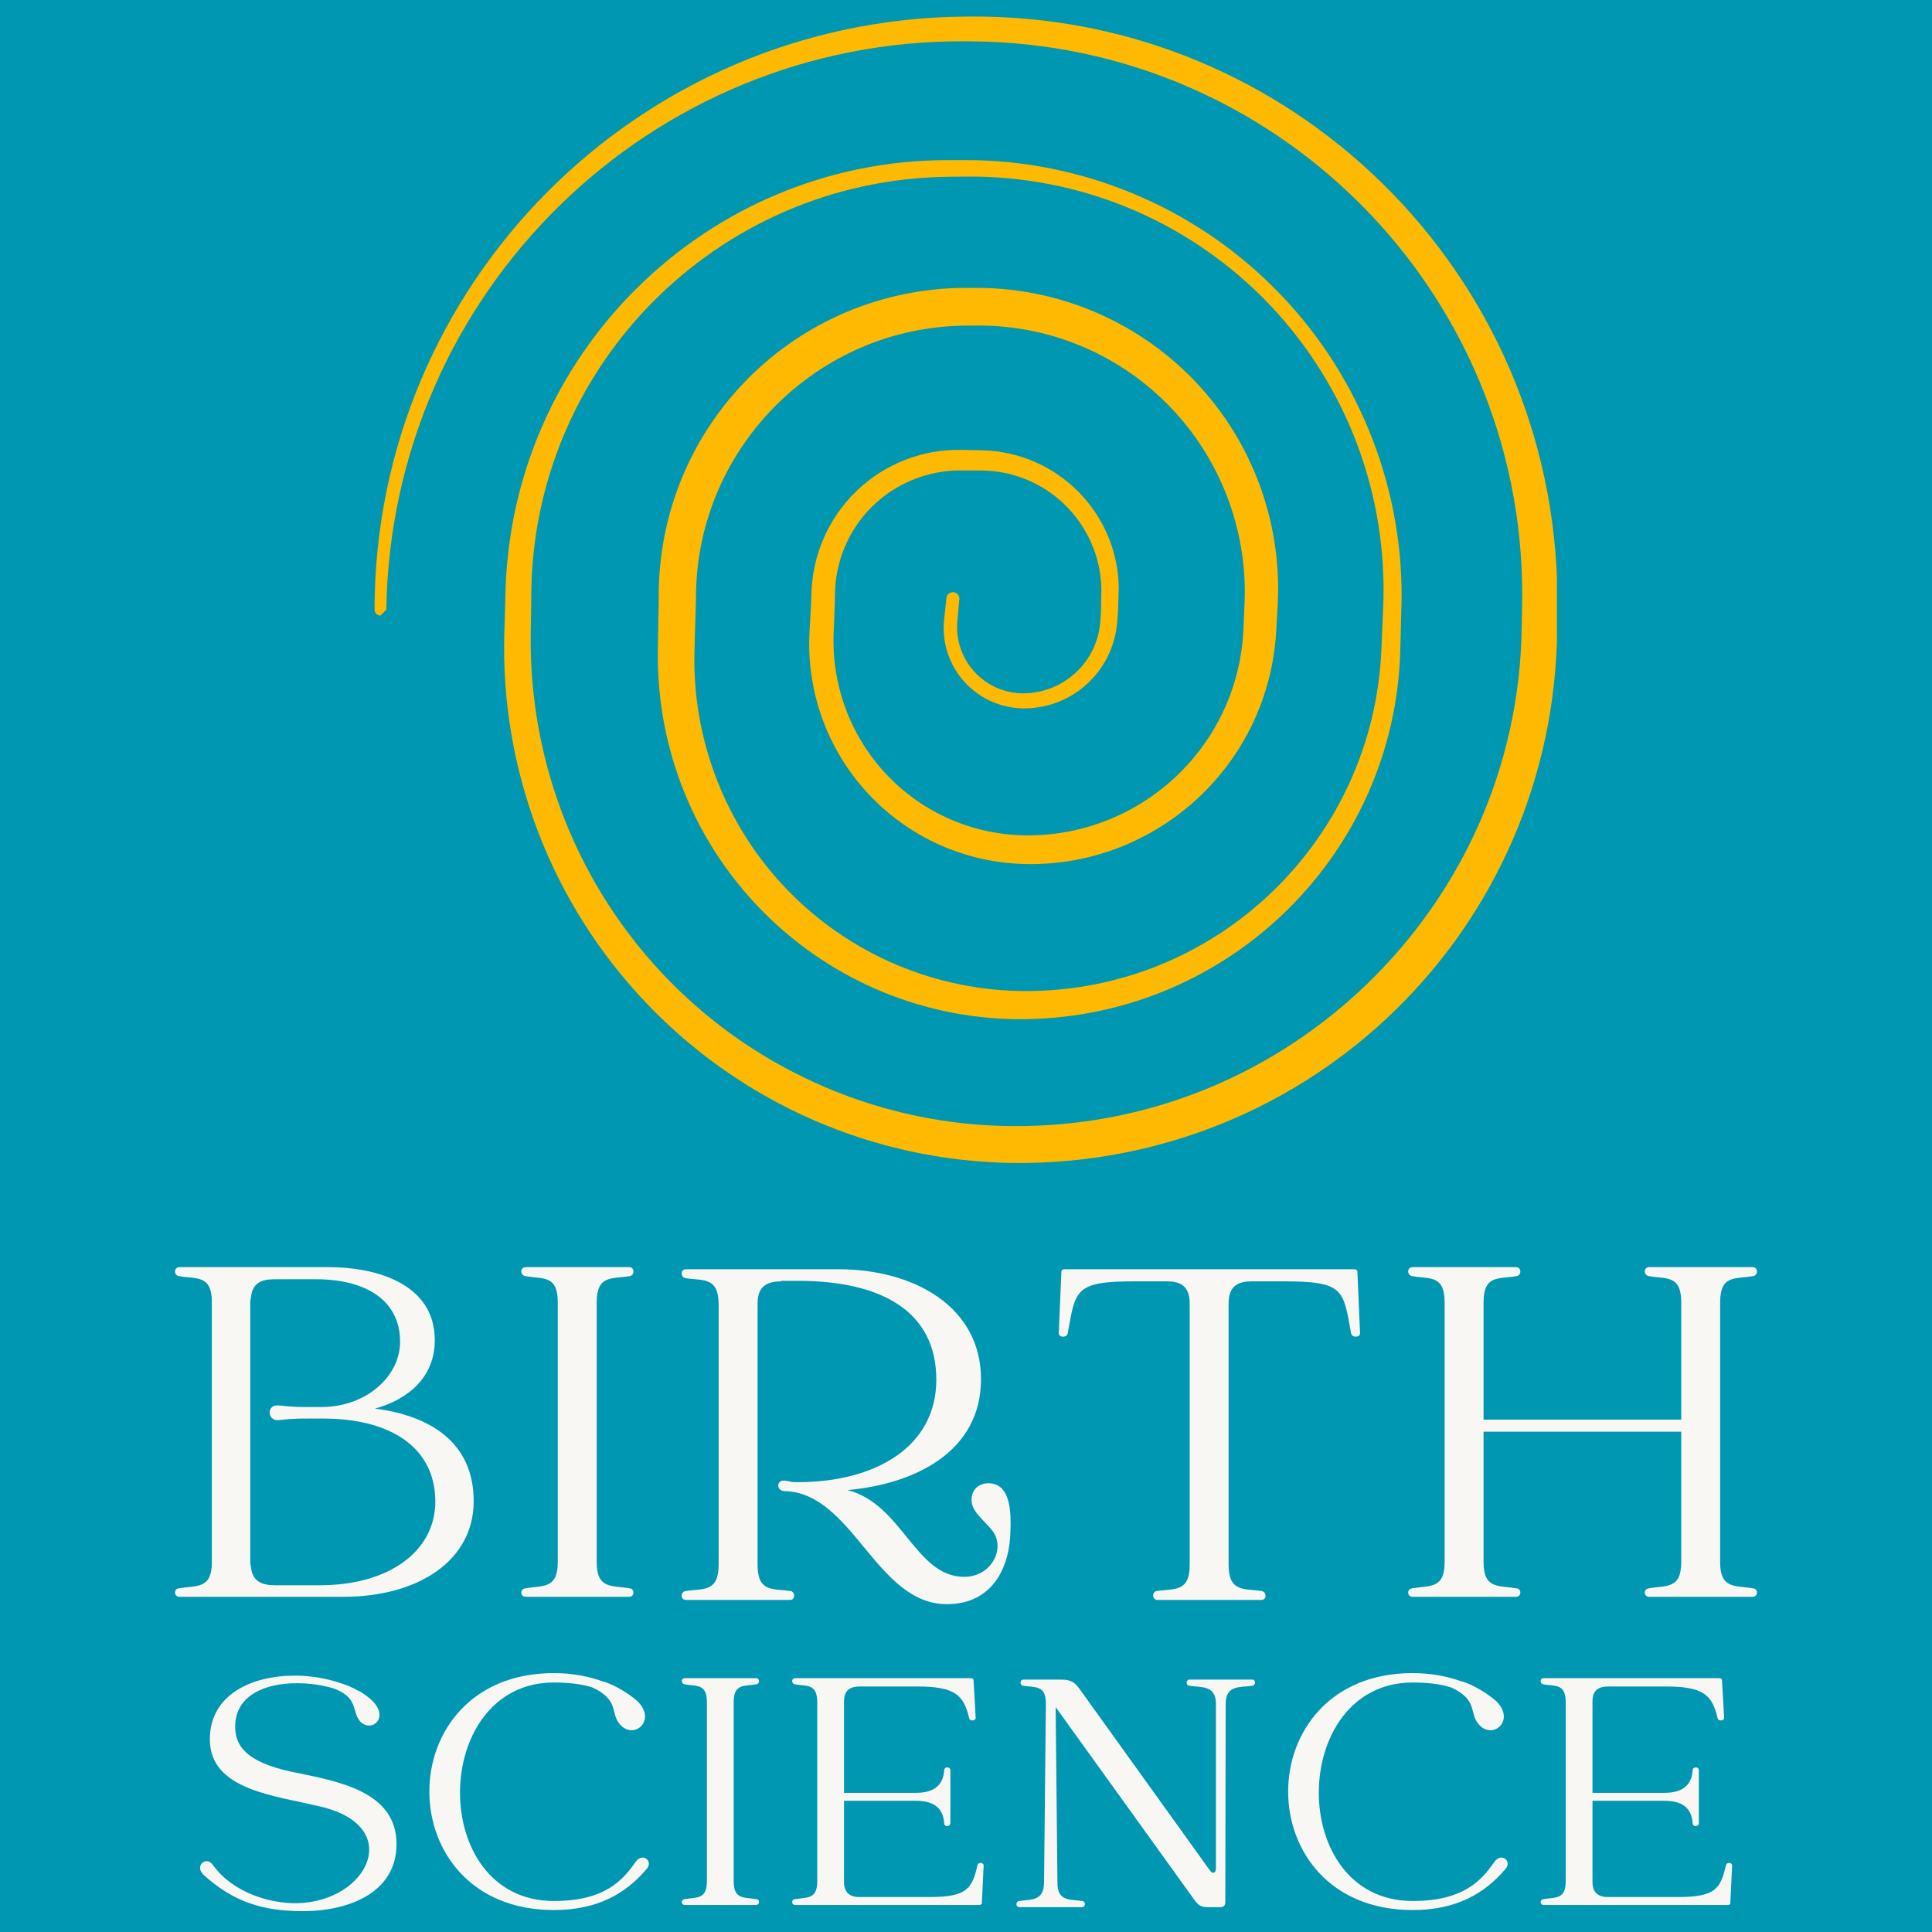 <svg xmlns="http://www.w3.org/2000/svg" xmlns:xlink="http://www.w3.org/1999/xlink" width="500" zoomAndPan="magnify" viewBox="0 0 375 375" height="500" preserveAspectRatio="xMidYMid meet" version="1.0"><defs><g/><clipPath id="fe513ad52b"><path d="M 72.699 3 L 302.199 3 L 302.199 225.75 L 72.699 225.75 Z M 72.699 3 " clip-rule="nonzero"/></clipPath></defs><rect x="-37.5" width="450" fill="#ffffff" y="-37.5" height="450" fill-opacity="1"/><rect x="-37.5" width="450" fill="#0097b2" y="-37.5" height="450" fill-opacity="1"/><g fill="#f9f7f3" fill-opacity="1"><g transform="translate(31.836, 310.449)"><g><path d="M 40.922 -37.043 C 45.617 -38.27 52.555 -41.941 52.555 -50.312 C 52.555 -61.535 40.719 -64.496 32.043 -64.496 L 2.961 -64.496 C 1.938 -64.496 1.836 -62.965 2.859 -62.762 C 6.328 -62.148 9.285 -63.066 9.285 -57.66 C 9.285 -40.922 9.285 -24.086 9.285 -7.246 C 9.285 -1.938 6.328 -2.754 2.859 -2.145 C 1.836 -2.043 1.938 -0.512 2.961 -0.512 L 34.801 -0.512 C 49.395 -0.512 60.109 -7.551 60.109 -19.082 C 60.109 -30.617 51.434 -35.719 40.922 -37.043 Z M 30.309 -2.754 L 21.531 -2.754 C 18.98 -2.754 16.84 -3.469 16.84 -7.043 L 16.738 -6.125 C 16.738 -23.676 16.738 -41.23 16.738 -58.781 L 16.84 -57.863 C 16.84 -61.434 18.879 -62.148 21.43 -62.148 C 23.98 -62.148 26.227 -62.148 29.492 -62.148 C 38.883 -62.148 45.82 -58.27 45.82 -50.004 C 45.82 -43.27 39.188 -37.352 30.617 -37.352 C 27.145 -37.352 25.922 -37.25 22.348 -37.656 C 19.797 -37.965 20.004 -34.594 22.246 -34.801 C 25.82 -35.207 27.246 -35.105 30.922 -35.105 C 43.984 -35.105 52.66 -29.492 52.66 -18.98 C 52.66 -9.391 43.68 -2.754 30.309 -2.754 Z M 30.309 -2.754 "/></g></g></g><g fill="#f9f7f3" fill-opacity="1"><g transform="translate(99.08, 310.449)"><g><path d="M 23.164 -2.145 C 19.695 -2.754 16.738 -1.938 16.738 -7.246 L 16.738 -57.66 C 16.738 -63.066 19.695 -62.148 23.164 -62.762 C 24.188 -62.965 24.086 -64.496 23.062 -64.496 L 2.961 -64.496 C 1.836 -64.496 1.836 -62.965 2.859 -62.762 C 6.227 -62.148 9.184 -63.066 9.184 -57.66 L 9.184 -7.246 C 9.184 -1.938 6.227 -2.754 2.859 -2.145 C 1.836 -2.043 1.836 -0.512 2.961 -0.512 L 23.062 -0.512 C 24.086 -0.512 24.188 -2.043 23.164 -2.145 Z M 23.164 -2.145 "/></g></g></g><g fill="#f9f7f3" fill-opacity="1"><g transform="translate(130.202, 310.449)"><g><path d="M 61.641 -22.555 C 59.801 -22.555 58.375 -21.328 58.375 -19.391 C 58.375 -17.145 60.312 -15.816 62.148 -13.676 C 65.211 -10.309 62.457 -4.387 56.945 -4.387 C 47.453 -4.387 44.902 -18.574 34.289 -21.227 C 47.047 -22.348 60.211 -28.473 60.211 -42.758 C 60.211 -56.844 47.148 -64.09 32.555 -64.09 L 2.961 -64.09 C 1.836 -64.09 1.836 -62.559 2.859 -62.352 C 6.227 -61.844 9.285 -62.66 9.285 -57.25 L 9.285 -6.734 C 9.285 -1.328 6.227 -2.145 2.859 -1.633 C 1.836 -1.43 1.836 0.102 2.961 0.102 L 23.164 0.102 C 24.188 0.102 24.188 -1.43 23.27 -1.633 C 19.797 -2.145 16.84 -1.328 16.84 -6.734 L 16.84 -57.453 C 16.84 -61.027 18.98 -61.742 21.531 -61.742 L 21.227 -61.844 C 21.84 -61.844 22.656 -61.844 24.594 -61.844 C 41.23 -61.844 51.535 -55.719 51.535 -42.656 C 51.535 -29.594 39.699 -22.758 24.594 -22.758 C 22.961 -22.758 23.676 -22.859 22.145 -23.062 C 20.41 -23.27 20.41 -20.922 22.246 -21.023 C 35.41 -20.512 39.902 0.918 53.578 0.918 C 62.457 0.918 65.824 -6.227 65.926 -13.367 C 66.027 -16.43 66.129 -22.555 61.641 -22.555 Z M 61.641 -22.555 "/></g></g></g><g fill="#f9f7f3" fill-opacity="1"><g transform="translate(203.364, 310.449)"><g><path d="M 60.109 -63.578 C 60.109 -63.984 59.801 -64.09 59.395 -64.09 L 3.367 -64.09 C 2.961 -64.09 2.652 -63.984 2.652 -63.578 L 2.145 -51.738 C 2.043 -50.82 3.676 -50.719 3.879 -51.637 C 5.41 -60.109 5.203 -61.742 16.941 -61.742 L 23.062 -61.742 C 25.512 -61.742 27.555 -61.027 27.555 -57.453 L 27.555 -6.734 C 27.555 -1.328 24.594 -2.145 21.125 -1.633 C 20.207 -1.43 20.207 0.102 21.328 0.102 L 41.434 0.102 C 42.555 0.102 42.555 -1.43 41.535 -1.633 C 38.168 -2.145 35.105 -1.328 35.105 -6.734 L 35.105 -57.453 C 35.105 -61.027 37.148 -61.742 39.699 -61.742 L 45.82 -61.742 C 57.559 -61.742 57.352 -60.109 58.883 -51.637 C 59.086 -50.719 60.719 -50.82 60.617 -51.738 Z M 60.109 -63.578 "/></g></g></g><g fill="#f9f7f3" fill-opacity="1"><g transform="translate(271.219, 310.449)"><g><path d="M 69.09 -2.145 C 65.617 -2.754 62.66 -1.938 62.66 -7.246 L 62.66 -57.66 C 62.66 -63.066 65.617 -62.148 69.09 -62.762 C 70.109 -62.965 70.008 -64.496 68.988 -64.496 L 48.883 -64.496 C 47.762 -64.496 47.762 -62.965 48.781 -62.762 C 52.148 -62.148 55.109 -63.066 55.109 -57.66 L 55.109 -34.902 L 16.738 -34.902 L 16.738 -57.66 C 16.738 -63.066 19.695 -62.148 23.164 -62.762 C 24.188 -62.965 24.086 -64.496 23.062 -64.496 L 2.961 -64.496 C 1.836 -64.496 1.836 -62.965 2.859 -62.762 C 6.227 -62.148 9.184 -63.066 9.184 -57.66 L 9.184 -7.246 C 9.184 -1.938 6.227 -2.754 2.859 -2.145 C 1.836 -2.043 1.836 -0.512 2.961 -0.512 L 23.062 -0.512 C 24.086 -0.512 24.188 -2.043 23.164 -2.145 C 19.695 -2.754 16.738 -1.938 16.738 -7.246 L 16.738 -32.555 L 55.109 -32.555 L 55.109 -7.246 C 55.109 -1.938 52.148 -2.754 48.781 -2.145 C 47.762 -2.043 47.762 -0.512 48.883 -0.512 L 68.988 -0.512 C 70.008 -0.512 70.109 -2.043 69.09 -2.145 Z M 69.09 -2.145 "/></g></g></g><g clip-path="url(#fe513ad52b)"><path fill="#ffb901" d="M 73.723 119.477 L 73.84 119.48 L 74.98 118.348 C 75.445 87.551 88.262 59.812 108.684 39.836 C 128.992 19.973 156.832 7.801 187.461 8.016 C 187.461 8.016 188.48 8.027 188.48 8.027 C 218.129 8.203 244.922 20.336 264.293 39.844 C 283.578 59.262 295.492 86.004 295.465 115.516 L 295.465 115.852 L 295.355 122.113 C 294.918 149.031 283.59 173.184 265.73 190.617 C 247.891 208.039 223.488 218.777 196.59 218.57 C 184.07 218.516 171.828 215.945 160.52 211.172 C 149.18 206.383 138.77 199.391 129.977 190.434 C 121.16 181.453 114.324 170.891 109.742 159.43 C 105.152 147.934 102.816 135.535 103.02 122.914 C 103.02 122.914 103.117 116.629 103.117 116.629 L 103.113 116.633 L 103.117 116.547 C 103.117 116.484 103.117 116.363 103.117 116.18 C 103.062 93.828 112.008 73.535 126.559 58.762 C 141.188 43.902 161.461 34.613 183.93 34.316 C 183.93 34.316 187.387 34.277 187.387 34.277 C 198.219 34.156 208.855 36.191 218.688 40.207 C 228.531 44.219 237.562 50.215 245.223 57.887 C 252.848 65.586 258.781 74.648 262.75 84.5 C 266.711 94.34 268.703 104.961 268.539 115.773 L 268.512 116.828 C 268.512 116.828 268.133 126.035 268.133 126.035 C 267.352 144.602 259.332 161.219 246.852 173.188 C 234.453 185.078 217.633 192.363 199.164 192.363 C 190.422 192.367 181.871 190.586 173.98 187.246 C 166.117 183.918 158.922 179.016 152.855 172.758 C 146.816 166.523 142.184 159.188 139.105 151.254 C 136.039 143.34 134.539 134.824 134.797 126.172 C 134.797 126.172 135.07 116.953 135.07 116.953 L 135.09 115.812 C 135.137 101.332 141.062 88.258 150.543 78.75 C 160.02 69.25 173.07 63.289 187.547 63.203 C 187.547 63.203 189.586 63.191 189.586 63.191 C 196.469 63.133 203.219 64.453 209.469 67.008 C 215.73 69.566 221.488 73.352 226.371 78.219 C 231.27 83.098 235.09 88.848 237.676 95.113 C 240.273 101.391 241.641 108.172 241.617 115.102 L 241.578 116.738 C 241.578 116.738 241.348 122.109 241.348 122.109 C 240.867 133.316 236.004 143.336 228.453 150.543 C 220.863 157.781 210.578 162.195 199.305 162.148 C 194.203 162.125 189.215 161.066 184.621 159.094 C 180.016 157.113 175.797 154.227 172.262 150.527 C 168.715 146.816 165.996 142.473 164.219 137.766 C 162.438 133.047 161.594 127.973 161.809 122.828 C 161.809 122.828 162.027 117.465 162.027 117.465 C 162.027 117.465 162.07 115.574 162.07 115.574 C 162.07 115.574 162.07 115.535 162.07 115.535 C 162.078 112.324 162.715 109.18 163.926 106.27 C 165.141 103.355 166.918 100.672 169.203 98.402 C 171.496 96.125 174.188 94.344 177.121 93.141 C 180.062 91.934 183.238 91.297 186.477 91.309 C 186.477 91.309 190.426 91.324 190.426 91.324 C 196.746 91.348 202.492 93.879 206.691 97.984 C 210.922 102.113 213.605 107.828 213.781 114.184 L 213.703 118.527 C 213.703 118.527 213.578 120.508 213.578 120.508 C 213.328 124.387 211.625 127.852 209.004 130.367 C 206.367 132.898 202.82 134.48 198.91 134.57 C 198.91 134.57 198.906 134.57 198.906 134.57 C 197.082 134.613 195.289 134.27 193.648 133.578 C 191.996 132.883 190.488 131.848 189.238 130.504 C 187.984 129.164 187.047 127.586 186.465 125.887 C 185.883 124.18 185.652 122.355 185.82 120.52 C 185.82 120.52 186.207 116.328 186.207 116.328 C 186.273 115.637 185.77 115.02 185.078 114.953 C 184.387 114.883 183.77 115.391 183.703 116.082 L 183.254 120.262 C 183.02 122.469 183.262 124.668 183.934 126.73 C 184.609 128.801 185.719 130.723 187.211 132.371 C 188.711 134.023 190.531 135.312 192.527 136.188 C 194.531 137.062 196.719 137.516 198.953 137.496 C 203.648 137.453 207.93 135.613 211.137 132.621 C 214.355 129.613 216.477 125.441 216.844 120.738 C 216.844 120.738 217 118.766 217 118.766 L 217.152 114.113 C 217.055 106.809 214.051 100.207 209.262 95.391 C 204.445 90.551 197.812 87.531 190.469 87.398 C 190.469 87.398 186.52 87.324 186.52 87.324 C 182.742 87.254 179.027 87.945 175.578 89.305 C 172.117 90.668 168.93 92.711 166.207 95.344 C 163.473 97.984 161.328 101.121 159.848 104.539 C 158.359 107.969 157.551 111.688 157.492 115.496 C 157.492 115.496 157.488 115.535 157.488 115.535 C 157.488 115.535 157.43 117.242 157.43 117.242 C 157.43 117.242 157.129 122.602 157.129 122.602 C 156.805 128.391 157.676 134.121 159.605 139.469 C 161.543 144.828 164.555 149.801 168.516 154.059 C 172.488 158.332 177.246 161.695 182.465 164.02 C 187.699 166.352 193.402 167.621 199.246 167.715 C 212.07 167.918 223.82 163.016 232.547 154.887 C 241.312 146.719 247.012 135.277 247.715 122.418 C 247.715 122.418 248.012 117.051 248.012 117.051 L 248.074 115.164 C 248.199 107.355 246.746 99.688 243.898 92.578 C 241.047 85.457 236.781 78.902 231.293 73.324 C 225.789 67.746 219.281 63.391 212.191 60.418 C 205.094 57.449 197.406 55.879 189.555 55.875 C 189.555 55.875 187.52 55.875 187.52 55.875 C 171 55.902 156.023 62.59 145.219 73.445 C 134.422 84.297 127.805 99.301 127.859 115.812 L 127.855 116.785 C 127.855 116.785 127.691 126.004 127.691 126.004 C 127.523 135.598 129.285 145.023 132.809 153.746 C 136.324 162.441 141.578 170.438 148.348 177.203 C 155.094 183.945 163.059 189.184 171.727 192.691 C 180.367 196.188 189.699 197.973 199.211 197.816 C 219.016 197.492 236.941 189.426 250.035 176.453 C 263.047 163.559 271.293 145.84 271.797 126.16 C 271.797 126.16 272.035 116.949 272.035 116.949 L 272.055 115.805 C 272.086 104.547 269.852 93.527 265.629 83.324 C 261.418 73.145 255.227 63.781 247.262 55.852 C 239.336 47.898 229.969 41.723 219.797 37.516 C 209.609 33.301 198.605 31.055 187.367 31.078 C 187.367 31.078 183.91 31.082 183.91 31.082 C 160.434 31.086 139.164 40.57 123.672 55.879 C 108.098 71.266 98.375 92.559 98.086 116.152 L 98.082 116.52 L 97.891 122.793 C 97.488 136.137 99.777 149.273 104.457 161.496 C 109.152 173.754 116.27 185.074 125.508 194.758 C 134.773 204.469 145.789 212.117 157.848 217.387 C 169.938 222.664 183.07 225.535 196.52 225.734 C 225.434 226.066 251.805 214.715 270.949 195.953 C 290.09 177.207 301.98 151.098 302.242 122.199 C 302.242 122.199 302.293 115.926 302.293 115.926 L 302.289 115.926 L 302.293 115.824 C 302.293 115.773 302.289 115.656 302.289 115.484 C 301.965 84.23 289.082 56.023 268.422 35.699 C 247.855 15.461 219.598 3.023 188.48 3.211 C 188.48 3.211 187.461 3.219 187.461 3.219 C 155.688 3.445 126.961 16.418 106.188 37.32 C 85.527 58.109 72.727 86.727 72.699 118.328 L 72.699 118.34 C 72.699 118.93 73.148 119.414 73.723 119.477 Z M 73.723 119.477 " fill-opacity="1" fill-rule="evenodd"/></g><g fill="#f9f7f3" fill-opacity="1"><g transform="translate(37.363, 370.107)"><g><path d="M 19.309 -26.191 C 10.113 -28.156 8.285 -31.457 8.285 -34.969 C 8.285 -41.008 14.043 -43.395 20.223 -43.395 C 22.75 -43.395 25.277 -43.043 27.527 -42.34 C 31.879 -40.656 31.035 -38.41 32.16 -36.512 C 32.723 -35.531 33.562 -35.18 34.266 -35.18 C 35.953 -35.18 37.285 -37.215 35.32 -39.531 C 34.688 -40.305 33.633 -41.078 32.441 -41.852 L 32.301 -41.852 C 31.105 -42.551 29.984 -43.043 29 -43.324 C 26.191 -44.309 23.031 -44.871 19.871 -44.871 C 11.516 -44.871 3.371 -41.219 3.371 -32.512 C 3.371 -22.68 15.801 -21.629 24.855 -19.449 C 41.219 -15.59 34.055 -1.055 20.434 -0.703 C 15.027 -0.562 7.723 -2.809 4.004 -8.074 C 3.582 -8.637 3.16 -8.848 2.738 -8.848 C 1.684 -8.848 0.844 -7.512 2.105 -6.25 C 7.934 -0.914 13.691 0.844 21.418 0.844 C 30.684 0.844 39.602 -2.949 39.602 -12.148 C 39.602 -22.469 28.227 -24.367 19.309 -26.191 Z M 19.309 -26.191 "/></g></g></g><g fill="#f9f7f3" fill-opacity="1"><g transform="translate(81.88, 370.107)"><g><path d="M 41.43 -8.637 C 38.902 -4.984 35.32 -1.125 25.629 -1.125 C 1.055 -1.125 1.613 -43.535 25.629 -43.535 C 27.945 -43.535 30.895 -43.324 33.145 -42.551 C 37.707 -40.445 36.934 -38.129 37.848 -36.305 C 38.621 -34.828 39.742 -34.266 40.727 -34.266 C 42.762 -34.266 44.52 -36.793 42.27 -39.461 C 41.008 -40.938 37.074 -43.324 35.109 -43.746 C 32.371 -44.73 29.211 -45.359 25.629 -45.359 C -6.602 -45.359 -6.602 0.633 25.629 0.633 C 34.125 0.633 39.602 -2.598 43.605 -7.301 C 44.59 -8.426 43.816 -9.551 42.832 -9.551 C 42.41 -9.551 41.852 -9.27 41.43 -8.637 Z M 41.43 -8.637 "/></g></g></g><g fill="#f9f7f3" fill-opacity="1"><g transform="translate(130.891, 370.107)"><g><path d="M 15.941 -1.473 C 13.551 -1.895 11.516 -1.336 11.516 -4.984 L 11.516 -39.672 C 11.516 -43.395 13.551 -42.762 15.941 -43.184 C 16.641 -43.324 16.57 -44.379 15.871 -44.379 L 2.035 -44.379 C 1.266 -44.379 1.266 -43.324 1.965 -43.184 C 4.285 -42.762 6.32 -43.395 6.32 -39.672 L 6.32 -4.984 C 6.32 -1.336 4.285 -1.895 1.965 -1.473 C 1.266 -1.406 1.266 -0.352 2.035 -0.352 L 15.871 -0.352 C 16.57 -0.352 16.641 -1.406 15.941 -1.473 Z M 15.941 -1.473 "/></g></g></g><g fill="#f9f7f3" fill-opacity="1"><g transform="translate(152.307, 370.107)"><g><path d="M 37.426 -8.074 C 36.371 -3.512 35.391 -1.895 28.086 -1.895 L 14.113 -1.895 C 12.641 -2.035 11.516 -2.738 11.516 -4.844 L 11.516 -20.574 L 25.488 -20.574 C 29.844 -20.574 30.824 -18.328 30.965 -16.148 C 31.035 -15.449 32.16 -15.52 32.16 -16.219 L 32.16 -26.473 C 32.16 -27.246 31.035 -27.246 30.965 -26.543 C 30.824 -24.438 29.844 -22.117 25.488 -22.117 L 11.516 -22.117 L 11.516 -39.812 C 11.516 -42.27 12.922 -42.762 14.676 -42.762 L 25.699 -42.762 C 33.004 -42.762 34.758 -41.148 35.812 -36.582 C 35.953 -35.953 37.074 -36.094 37.074 -36.652 L 36.652 -44.027 C 36.652 -44.238 36.441 -44.379 36.164 -44.379 L 2.035 -44.379 C 1.266 -44.379 1.266 -43.324 1.965 -43.184 C 4.285 -42.762 6.32 -43.395 6.32 -39.672 L 6.32 -4.984 C 6.32 -1.336 4.285 -1.895 1.965 -1.473 C 1.266 -1.406 1.266 -0.352 2.035 -0.352 L 37.777 -0.352 C 37.988 -0.352 38.27 -0.422 38.27 -0.703 L 38.621 -8.004 C 38.621 -8.637 37.566 -8.707 37.426 -8.074 Z M 37.426 -8.074 "/></g></g></g><g fill="#f9f7f3" fill-opacity="1"><g transform="translate(195.841, 370.107)"><g><path d="M 47.188 -44.098 L 35.039 -44.098 C 34.336 -44.098 34.266 -43.043 34.969 -42.902 C 37.285 -42.551 39.953 -43.043 40.164 -39.742 C 40.164 -28.93 40.164 -18.328 40.164 -7.441 C 40.164 -6.531 39.531 -6.25 38.973 -7.094 C 30.543 -18.82 22.117 -30.543 13.762 -42.199 C 12.781 -43.535 12.148 -44.098 10.043 -44.098 L 2.809 -44.098 C 2.105 -44.098 2.035 -43.043 2.738 -42.902 C 5.055 -42.551 7.023 -43.043 7.164 -39.742 L 6.812 -4.844 C 6.812 -1.055 4.355 -1.473 1.965 -1.125 C 1.266 -0.984 1.266 0.07 2.035 0.07 L 14.184 0.07 C 14.887 0.07 14.957 -0.984 14.254 -1.125 C 11.867 -1.473 9.41 -0.984 9.41 -4.633 L 9.059 -38.762 L 36.094 -1.195 C 36.723 -0.352 37.285 0.07 38.551 0.07 C 39.391 0.07 40.234 0.07 41.008 0.07 C 41.711 0.07 41.992 -0.281 41.992 -0.984 L 42.062 -39.391 C 42.062 -43.113 44.871 -42.551 47.258 -42.902 C 47.957 -43.043 47.957 -44.098 47.188 -44.098 Z M 47.188 -44.098 "/></g></g></g><g fill="#f9f7f3" fill-opacity="1"><g transform="translate(248.573, 370.107)"><g><path d="M 41.43 -8.637 C 38.902 -4.984 35.32 -1.125 25.629 -1.125 C 1.055 -1.125 1.613 -43.535 25.629 -43.535 C 27.945 -43.535 30.895 -43.324 33.145 -42.551 C 37.707 -40.445 36.934 -38.129 37.848 -36.305 C 38.621 -34.828 39.742 -34.266 40.727 -34.266 C 42.762 -34.266 44.52 -36.793 42.27 -39.461 C 41.008 -40.938 37.074 -43.324 35.109 -43.746 C 32.371 -44.73 29.211 -45.359 25.629 -45.359 C -6.602 -45.359 -6.602 0.633 25.629 0.633 C 34.125 0.633 39.602 -2.598 43.605 -7.301 C 44.59 -8.426 43.816 -9.551 42.832 -9.551 C 42.41 -9.551 41.852 -9.27 41.43 -8.637 Z M 41.43 -8.637 "/></g></g></g><g fill="#f9f7f3" fill-opacity="1"><g transform="translate(297.584, 370.107)"><g><path d="M 37.426 -8.074 C 36.371 -3.512 35.391 -1.895 28.086 -1.895 L 14.113 -1.895 C 12.641 -2.035 11.516 -2.738 11.516 -4.844 L 11.516 -20.574 L 25.488 -20.574 C 29.844 -20.574 30.824 -18.328 30.965 -16.148 C 31.035 -15.449 32.16 -15.52 32.16 -16.219 L 32.16 -26.473 C 32.16 -27.246 31.035 -27.246 30.965 -26.543 C 30.824 -24.438 29.844 -22.117 25.488 -22.117 L 11.516 -22.117 L 11.516 -39.812 C 11.516 -42.27 12.922 -42.762 14.676 -42.762 L 25.699 -42.762 C 33.004 -42.762 34.758 -41.148 35.812 -36.582 C 35.953 -35.953 37.074 -36.094 37.074 -36.652 L 36.652 -44.027 C 36.652 -44.238 36.441 -44.379 36.164 -44.379 L 2.035 -44.379 C 1.266 -44.379 1.266 -43.324 1.965 -43.184 C 4.285 -42.762 6.32 -43.395 6.32 -39.672 L 6.32 -4.984 C 6.32 -1.336 4.285 -1.895 1.965 -1.473 C 1.266 -1.406 1.266 -0.352 2.035 -0.352 L 37.777 -0.352 C 37.988 -0.352 38.27 -0.422 38.27 -0.703 L 38.621 -8.004 C 38.621 -8.637 37.566 -8.707 37.426 -8.074 Z M 37.426 -8.074 "/></g></g></g></svg>
